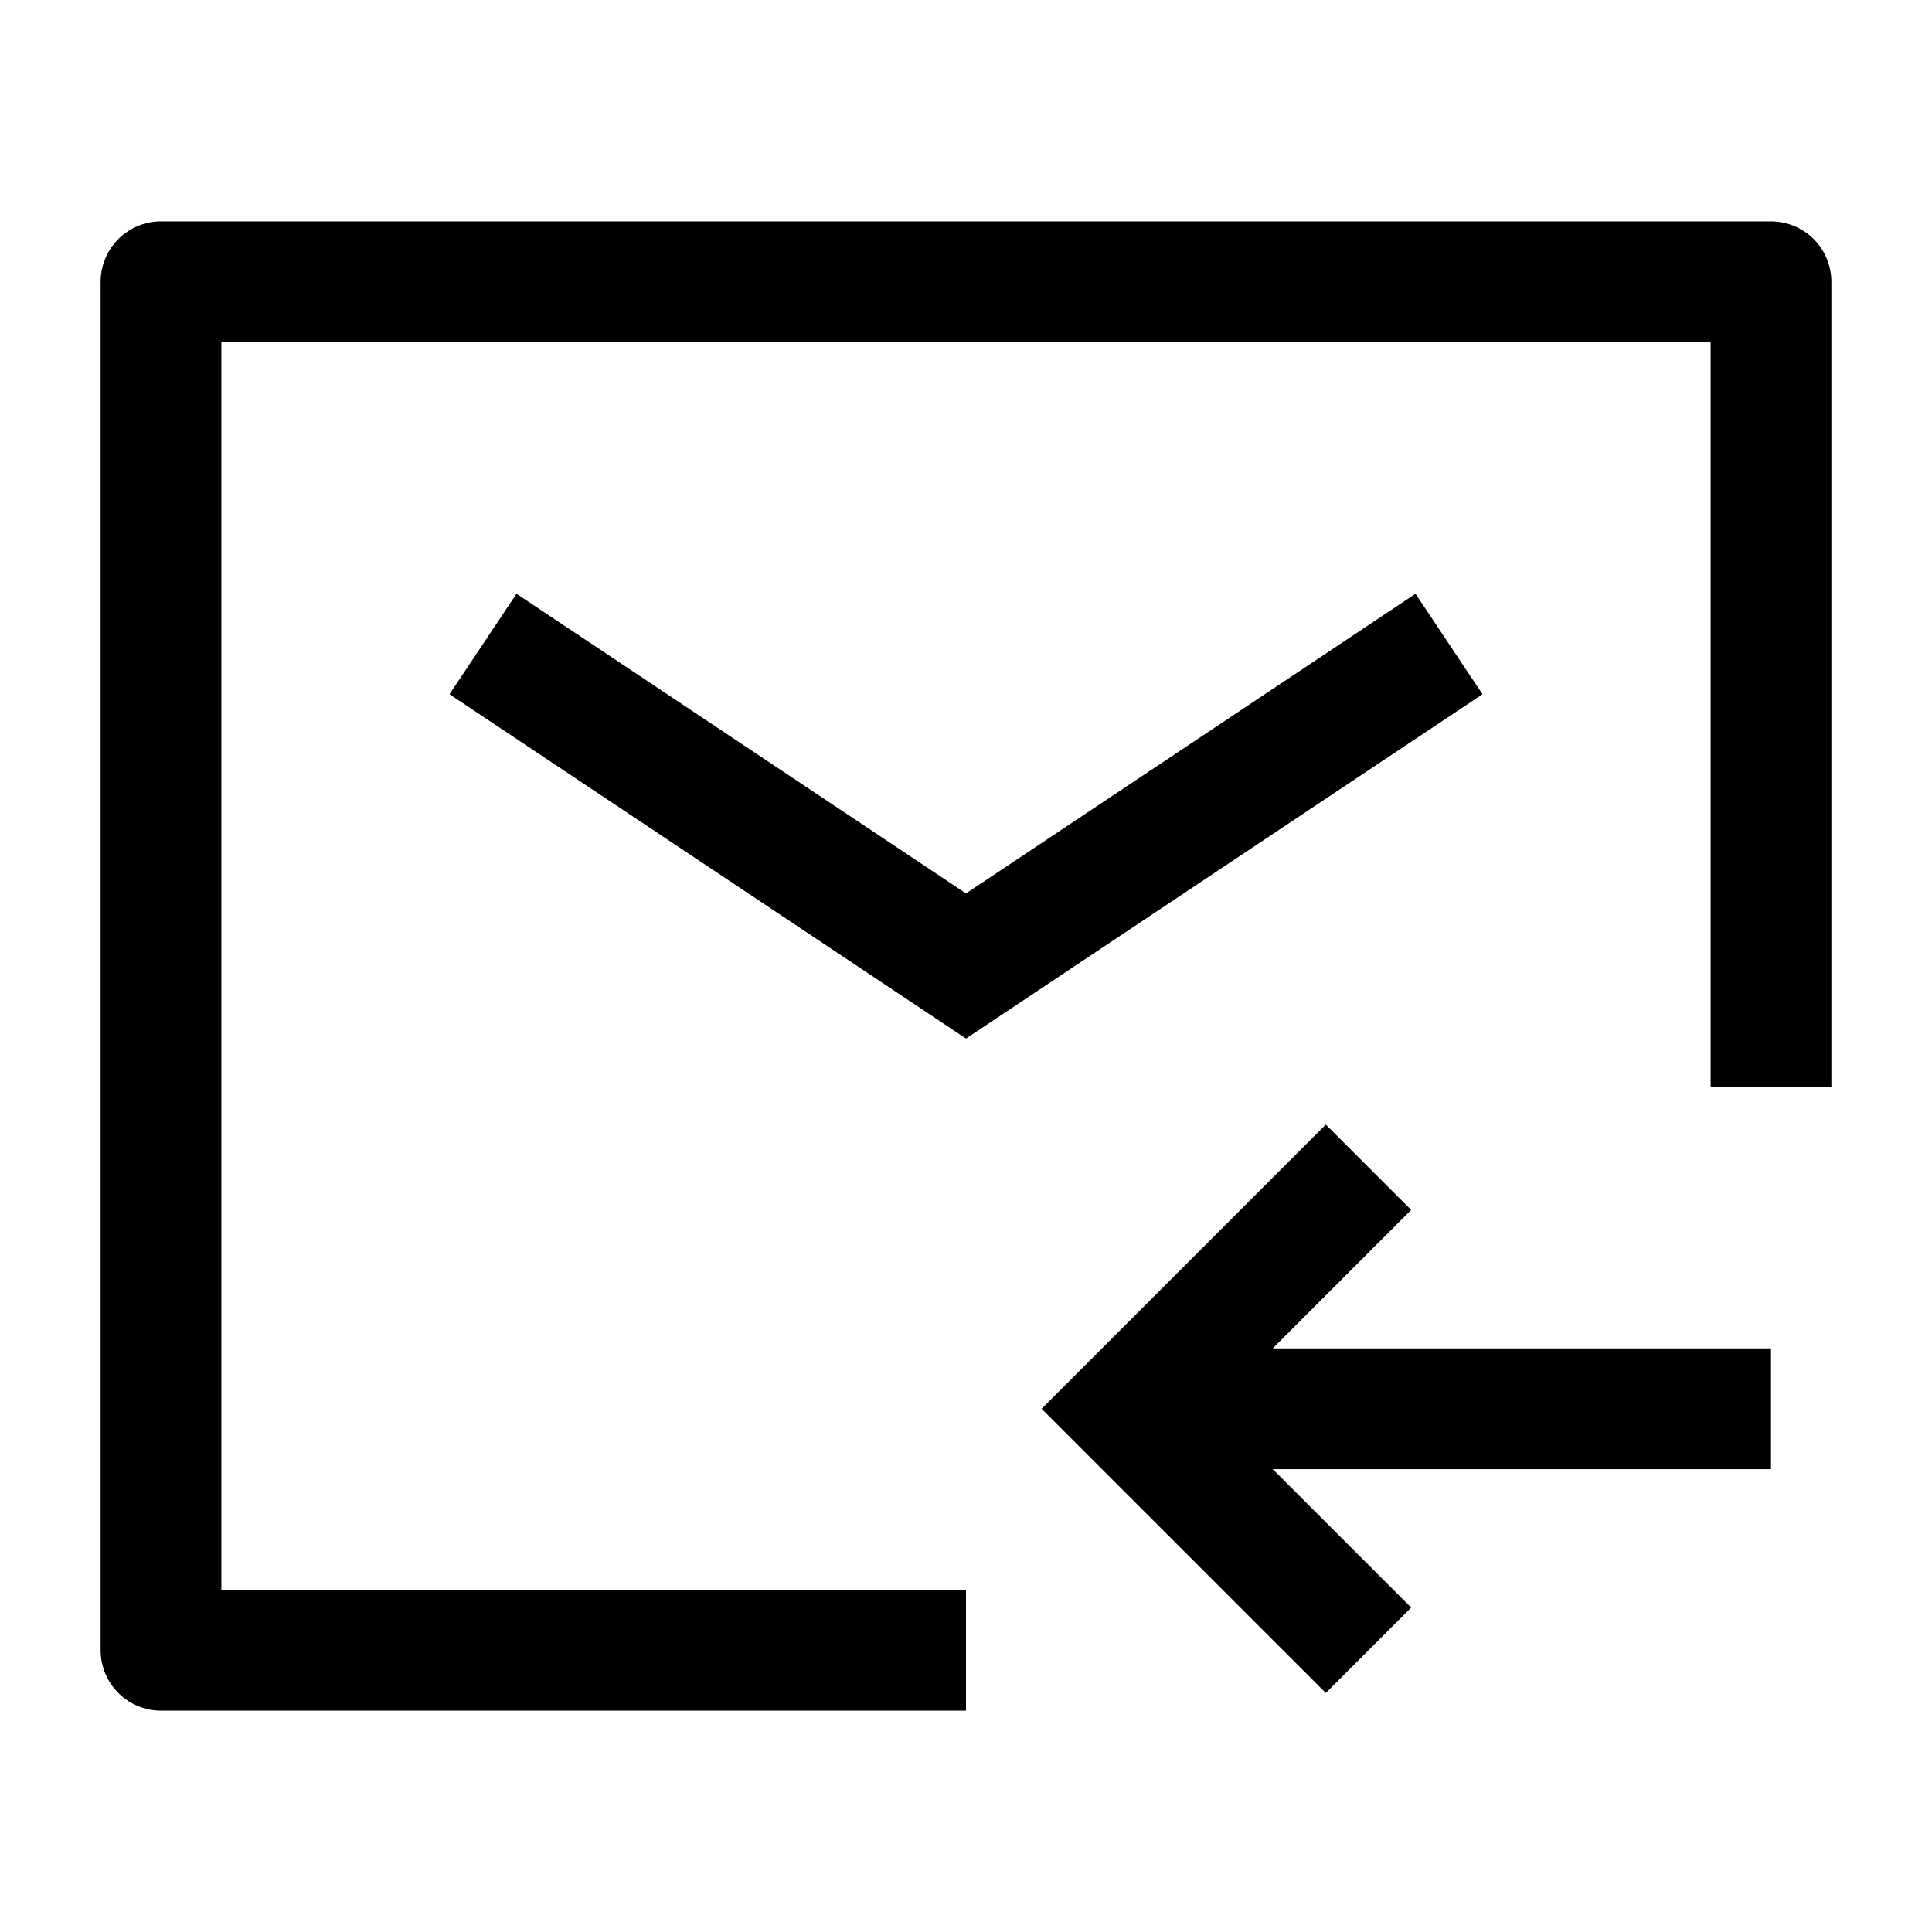 <svg width="24" height="24" viewBox="0 0 24 24" fill="none" xmlns="http://www.w3.org/2000/svg">
    <path d="M22 13.5V3.5H2V20.5H12" stroke="currentColor" stroke-width="1.5" stroke-linejoin="round"/>
    <path d="M6 8L12 12L18 8" stroke="currentColor" stroke-width="1.5"/>
    <path d="M22 17.5L14.425 17.5M17 20.5L14 17.5L17 14.5" stroke="currentColor" stroke-width="1.5"/>
</svg>
